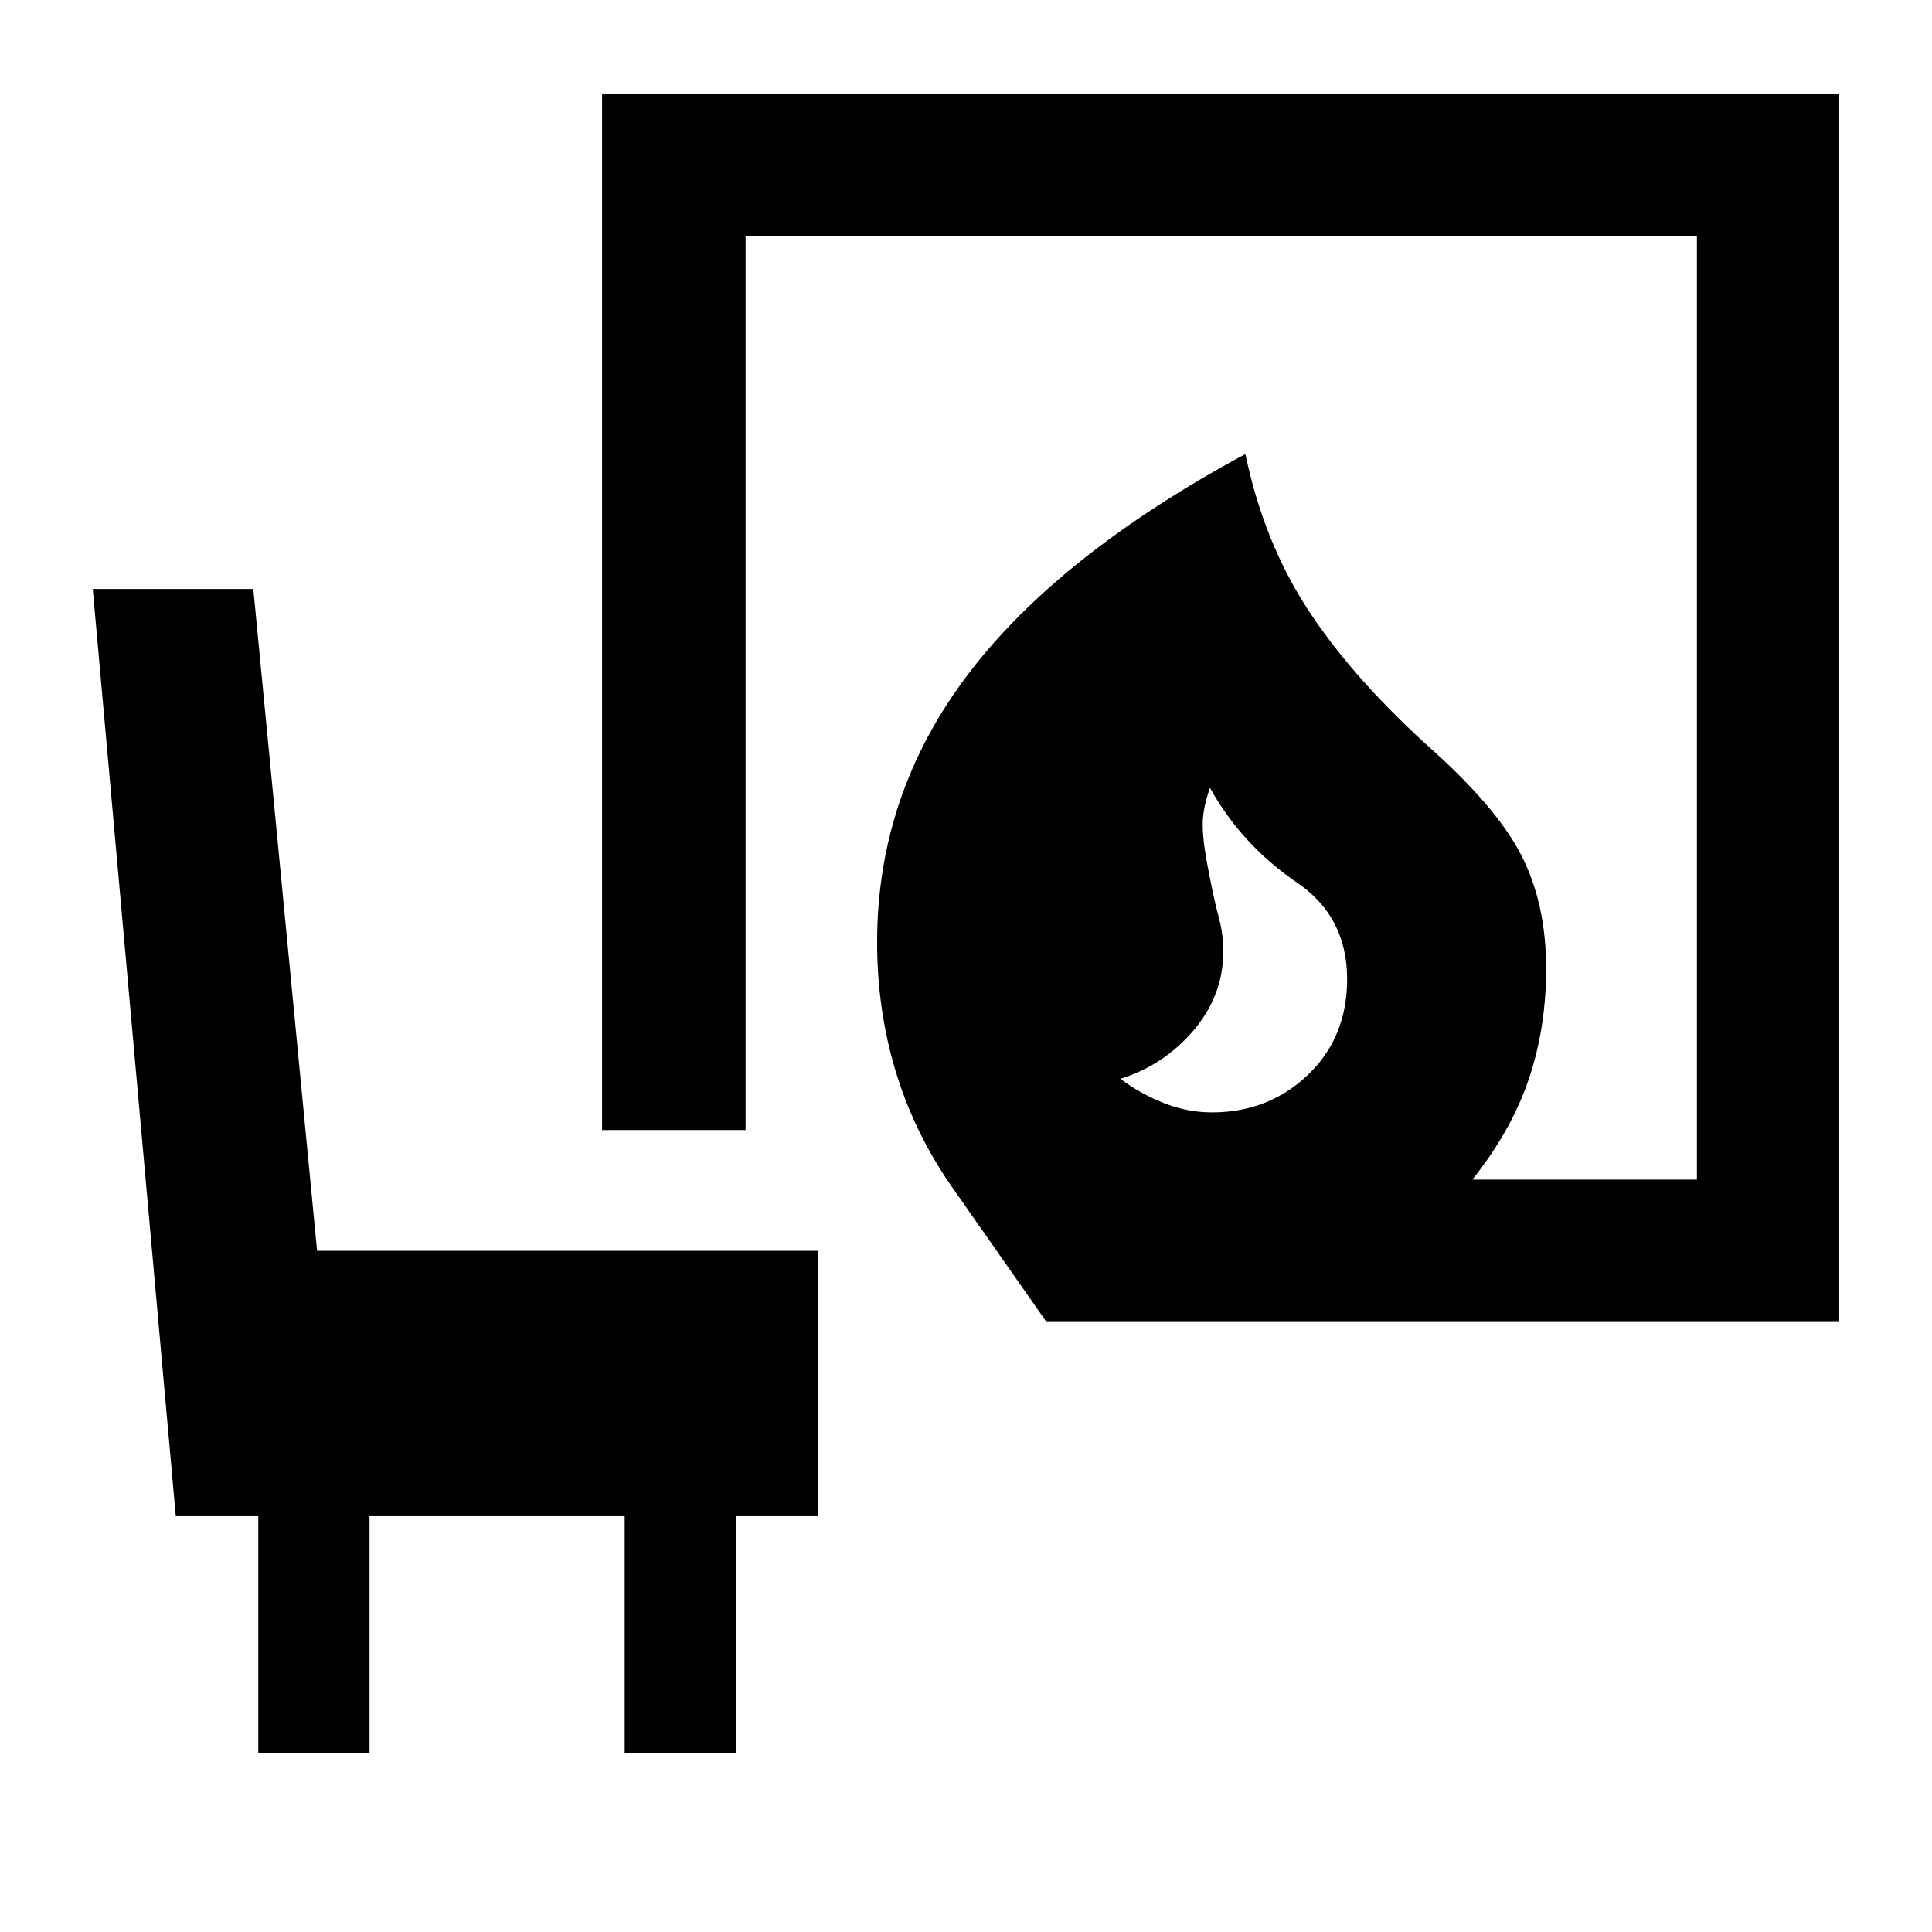 <svg xmlns="http://www.w3.org/2000/svg" height="48" viewBox="0 -960 960 960" width="48"><path d="M602.22-407.26q26.39 0 45.3-16.48 18.92-16.48 21.48-41.74 3.44-36.82-24.33-55.8-27.76-18.98-43.45-47.24-3 8.56-3.5 15.35-.5 6.78 1.5 19.04 3.56 19.7 6.56 30.7 3 11 1.57 24-2.44 18.82-16.63 34.08-14.2 15.26-34.02 21.39 10.13 7.57 21.76 12.13 11.63 4.57 23.76 4.57ZM520-303.13l-47.57-67.91Q453.91-398 444.87-428.3q-9.04-30.31-9.04-63.53 0-73.39 45.04-132.93 45.04-59.54 137.96-109.63 8.95 42.95 30.43 76.3 21.48 33.35 59.61 68.18 34.26 30.26 46.83 54.45 12.56 24.2 12.56 56.76 0 29.53-8.69 55.11-8.7 25.59-27.96 49.72h111.57v-468.74h-472.7v444.13h-71.31v-514.87h614.74v610.22H520ZM128.35-88.91v-117.7h-41L46.09-667.35h79.78l31.69 328.87h249.09v131.87h-41v117.7h-55.26v-117.7H183.61v117.7h-55.26Z"/></svg>